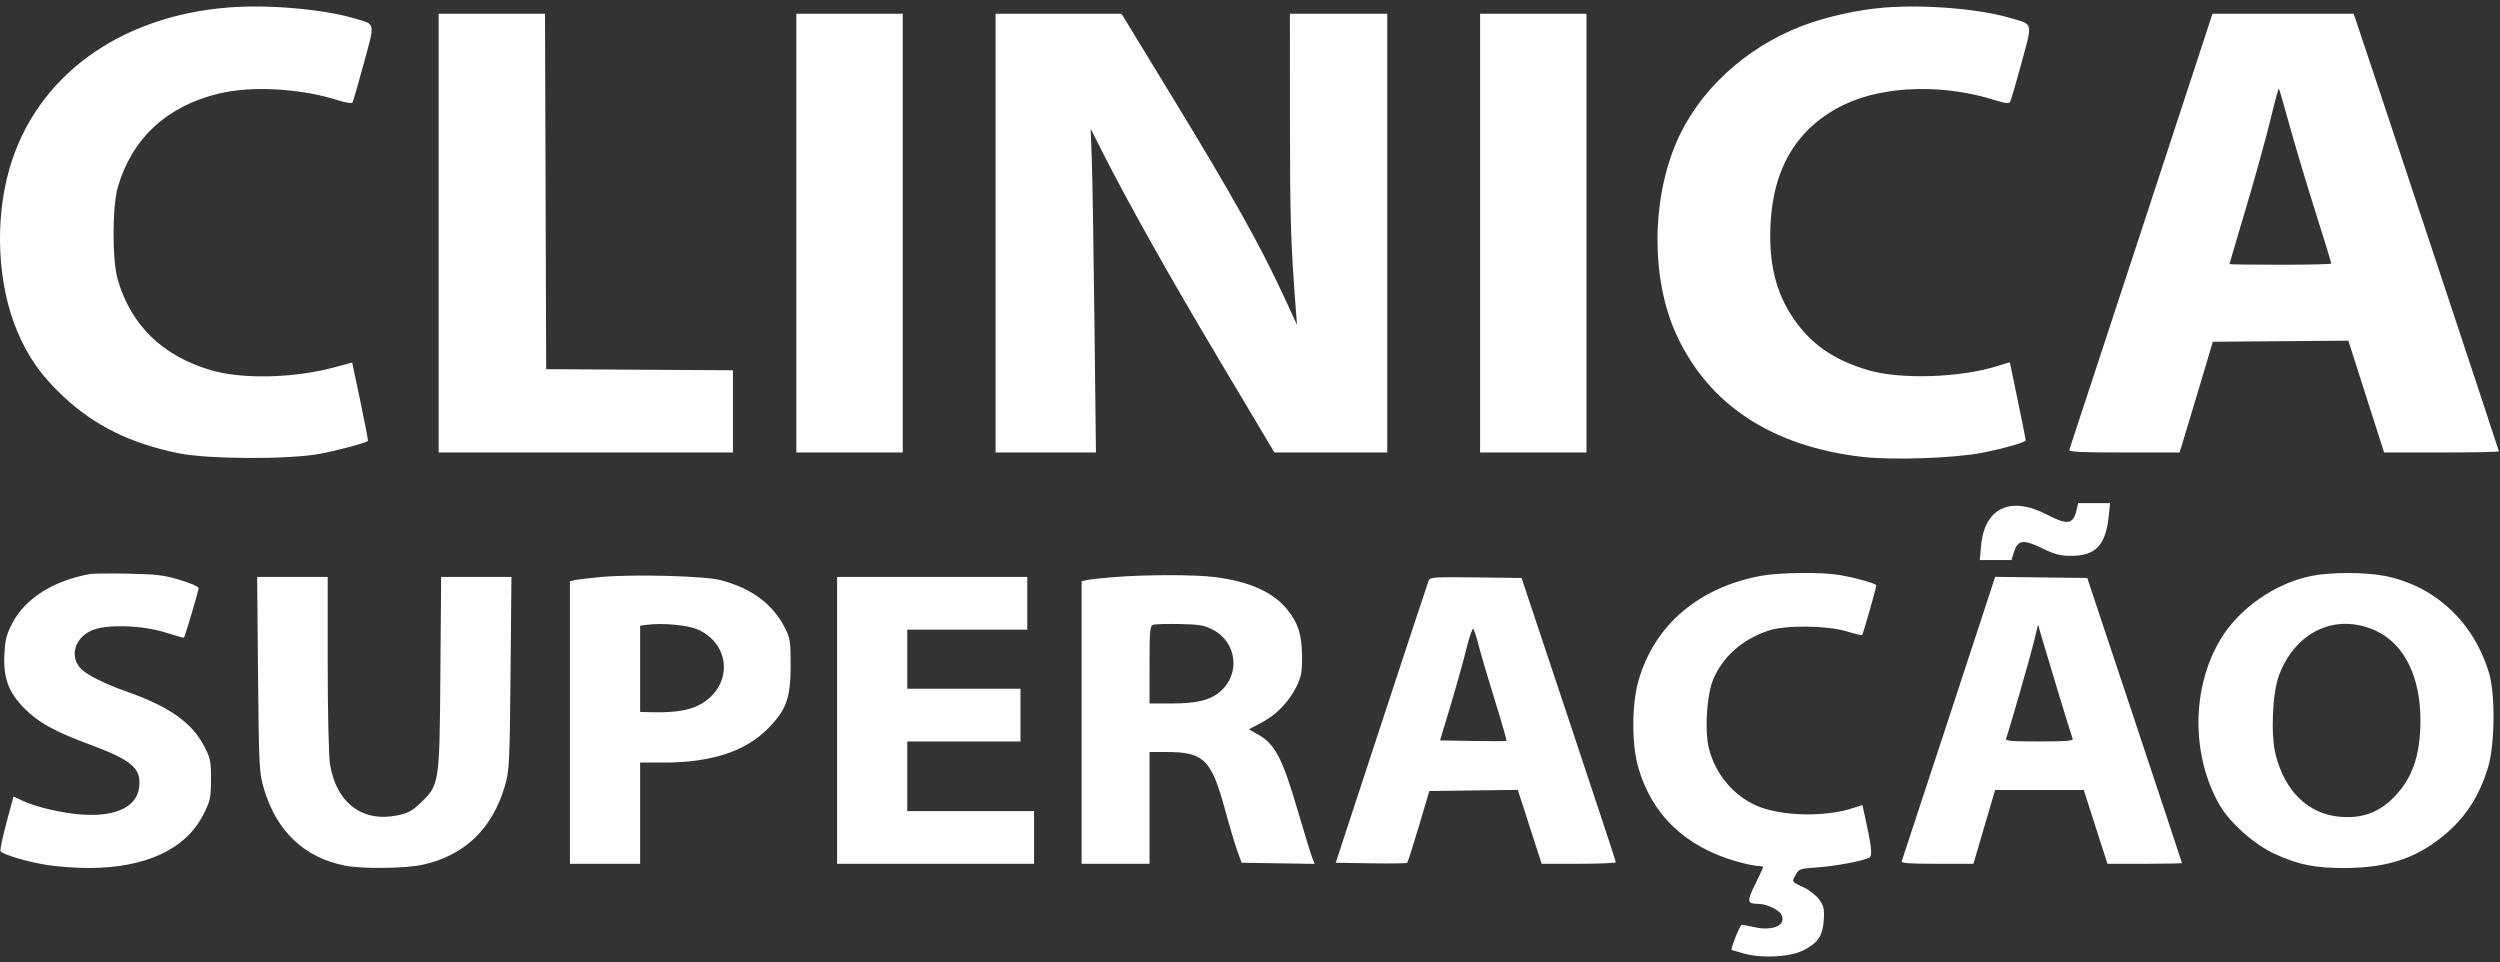 <svg width="252" height="97" viewBox="0 0 252 97" fill="none" xmlns="http://www.w3.org/2000/svg">
<rect x="0" y="0" width="252" height="97" fill="#333333" stroke="none"/>
<path fill-rule="evenodd" clip-rule="evenodd" d="M23.045 0.752C11.956 1.627 3.616 7.761 0.954 17C-0.554 22.231 -0.256 28.619 1.716 33.339C2.829 36.002 4.161 37.888 6.423 39.998C9.56 42.925 13.142 44.688 17.969 45.683C20.937 46.294 29.086 46.331 32.232 45.746C33.966 45.425 36.869 44.65 37.089 44.45C37.124 44.418 36.781 42.626 36.327 40.467L35.501 36.543L33.73 37.02C29.644 38.123 24.45 38.248 21.278 37.319C16.39 35.888 13.21 32.8 11.866 28.176C11.297 26.218 11.309 20.771 11.887 18.821C13.335 13.935 16.804 10.72 22.008 9.442C25.33 8.626 30.307 8.901 34.078 10.11C34.837 10.353 35.452 10.449 35.527 10.335C35.597 10.226 36.114 8.449 36.673 6.386C37.825 2.14 37.904 2.492 35.656 1.834C32.498 0.911 27.008 0.44 23.045 0.752ZM189.929 0.766C187.241 0.979 183.956 1.717 181.565 2.644C175.833 4.868 171.137 9.252 168.95 14.422C166.436 20.363 166.452 28.233 168.988 33.745C172.232 40.795 178.596 44.985 187.678 46.05C190.704 46.405 197.024 46.19 199.804 45.637C202.184 45.164 204.193 44.584 204.193 44.371C204.193 44.292 203.834 42.506 203.396 40.401C202.957 38.296 202.598 36.555 202.597 36.532C202.596 36.509 202.035 36.67 201.35 36.89C197.655 38.074 191.57 38.274 188.332 37.317C185.127 36.37 182.943 34.959 181.241 32.737C179.126 29.976 178.272 26.874 178.464 22.655C178.731 16.81 181.264 12.726 186.005 10.496C190.005 8.615 195.991 8.462 201.132 10.11C202.059 10.407 202.498 10.463 202.608 10.297C202.694 10.168 203.214 8.393 203.764 6.354C204.901 2.134 204.995 2.503 202.605 1.804C199.452 0.882 194.044 0.439 189.929 0.766ZM44.214 23.498V45.61H59.048H73.882V41.467V37.323L64.468 37.267L55.054 37.212L54.995 19.299L54.937 1.386H49.575H44.214V23.498ZM80.272 23.498V45.61H85.635H90.998V23.498V1.386H85.635H80.272V23.498ZM100.355 23.498V45.61H105.413H110.471L110.319 32.375C110.235 25.096 110.115 17.752 110.052 16.057L109.938 12.974L111.011 15.1C113.676 20.378 117.8 27.725 122.917 36.308L128.463 45.61H134.15H139.836V23.498V1.386H134.929H130.023L130.028 12.176C130.032 21.929 130.111 24.542 130.592 30.833L130.738 32.747L129.312 29.664C127.051 24.777 124.144 19.582 118.396 10.157L113.048 1.386H106.701H100.355V23.498ZM149.193 23.498V45.61H154.556H159.919V23.498V1.386H154.556H149.193V23.498ZM215.855 23.232C211.915 35.248 208.644 45.198 208.586 45.344C208.503 45.553 209.698 45.61 214.089 45.61H219.699L220.046 44.494C220.237 43.88 220.992 41.368 221.723 38.913L223.054 34.448L229.884 34.394L236.714 34.34L238.515 39.975L240.317 45.61H246.104C249.286 45.61 251.89 45.557 251.89 45.493C251.89 45.401 238.504 5.058 237.485 2.077L237.249 1.386H230.133H223.018L215.855 23.232ZM230.769 12.58C231.312 14.551 232.486 18.476 233.379 21.302C234.272 24.129 235.002 26.497 235.002 26.565C235.002 26.632 232.691 26.687 229.867 26.687C227.043 26.687 224.732 26.657 224.732 26.62C224.732 26.582 225.485 24.023 226.405 20.932C227.325 17.841 228.428 13.86 228.855 12.085C229.283 10.31 229.667 8.89 229.708 8.928C229.75 8.966 230.227 10.61 230.769 12.58ZM209.319 51.404C208.983 52.872 208.413 52.959 206.314 51.866C202.63 49.947 200.018 51.206 199.686 55.062L199.566 56.454H201.159H202.751L203.024 55.605C203.409 54.41 203.956 54.346 205.867 55.274C207.145 55.894 207.665 56.028 208.795 56.028C211.21 56.028 212.239 54.964 212.544 52.148L212.7 50.713H211.089H209.478L209.319 51.404ZM9.068 57.862C5.413 58.52 2.57 60.308 1.272 62.763C0.655 63.932 0.519 64.459 0.443 65.994C0.327 68.34 0.863 69.787 2.442 71.389C3.844 72.812 5.47 73.718 8.925 75C13.312 76.627 14.259 77.437 14.027 79.361C13.788 81.331 11.668 82.344 8.278 82.11C6.281 81.972 3.59 81.342 2.225 80.693L1.361 80.283L0.646 82.945C0.252 84.409 -0.015 85.691 0.053 85.794C0.28 86.135 2.676 86.855 4.658 87.177C5.736 87.352 7.636 87.495 8.88 87.495C14.695 87.495 18.732 85.615 20.517 82.074C21.2 80.719 21.267 80.404 21.27 78.556C21.273 76.692 21.213 76.413 20.527 75.115C19.31 72.813 16.975 71.187 12.767 69.711C10.657 68.971 8.799 68.05 8.194 67.445C6.984 66.236 7.475 64.363 9.213 63.559C10.626 62.906 14.333 63.005 16.686 63.76C17.675 64.076 18.511 64.308 18.543 64.275C18.651 64.164 20.023 59.522 20.023 59.27C20.023 59.134 19.175 58.769 18.14 58.458C16.527 57.974 15.782 57.883 12.948 57.826C11.128 57.79 9.382 57.806 9.068 57.862ZM177.492 58.047C171.16 59.234 166.729 63.049 165.141 68.679C164.472 71.053 164.47 75.024 165.137 77.354C166.504 82.13 169.885 85.36 175.062 86.837C175.923 87.082 176.873 87.283 177.173 87.283C177.474 87.283 177.72 87.337 177.72 87.403C177.72 87.469 177.359 88.252 176.917 89.142C176.068 90.853 176.105 91.1 177.214 91.107C178.026 91.112 179.255 91.666 179.535 92.155C180.146 93.218 178.769 93.887 176.854 93.459C176.263 93.327 175.685 93.218 175.569 93.216C175.416 93.214 174.56 95.279 174.528 95.728C174.526 95.754 175.106 95.933 175.816 96.125C177.682 96.631 180.486 96.467 181.817 95.775C183.267 95.02 183.73 94.327 183.834 92.755C183.908 91.634 183.839 91.314 183.386 90.685C183.092 90.275 182.403 89.729 181.855 89.471C180.565 88.864 180.597 88.912 181.001 88.184C181.33 87.591 181.443 87.551 183.129 87.439C184.97 87.317 187.859 86.774 188.429 86.444C188.76 86.251 188.657 85.324 187.951 82.141L187.73 81.146L186.811 81.448C183.977 82.38 179.571 82.284 177.117 81.237C174.723 80.216 172.852 77.961 172.239 75.36C171.819 73.577 172.046 70.036 172.679 68.519C173.653 66.182 175.621 64.442 178.29 63.557C179.983 62.995 184.173 63.041 186.154 63.643C186.964 63.889 187.662 64.058 187.705 64.018C187.793 63.937 189.131 59.241 189.131 59.015C189.131 58.821 187.06 58.236 185.38 57.955C183.571 57.653 179.33 57.703 177.492 58.047ZM232.999 58.053C229.366 58.788 225.763 61.278 223.884 64.354C220.896 69.243 220.841 76.122 223.75 81.171C224.77 82.942 227.29 85.171 229.297 86.078C231.721 87.173 233.305 87.495 236.269 87.495C240.786 87.495 243.833 86.439 246.74 83.866C248.679 82.151 249.949 80.117 250.788 77.384C251.474 75.152 251.544 70.095 250.918 67.935C249.419 62.755 245.459 59.046 240.365 58.049C238.396 57.664 234.912 57.666 232.999 58.053ZM60.531 58.165C59.401 58.271 58.246 58.409 57.964 58.472L57.45 58.588V72.829V87.07H60.987H64.525V81.967V76.865H66.931C71.689 76.865 75.105 75.754 77.376 73.47C79.262 71.572 79.691 70.391 79.697 67.084C79.701 64.655 79.65 64.326 79.106 63.257C77.894 60.88 75.723 59.277 72.626 58.474C70.987 58.049 63.746 57.864 60.531 58.165ZM112.222 58.177C111.029 58.274 109.823 58.406 109.54 58.471L109.027 58.588V72.829V87.07H112.45H115.873V81.436V75.802H117.53C121.363 75.802 122.105 76.531 123.5 81.674C123.94 83.297 124.494 85.151 124.73 85.794L125.159 86.964L128.843 87.022L132.526 87.081L132.285 86.491C132.152 86.166 131.491 84.016 130.815 81.711C129.248 76.368 128.519 74.984 126.756 74.003L125.885 73.519L127.105 72.878C128.636 72.073 129.904 70.777 130.667 69.236C131.172 68.218 131.257 67.757 131.244 66.127C131.226 63.991 130.873 62.855 129.803 61.501C128.383 59.702 125.957 58.606 122.418 58.164C120.381 57.91 115.42 57.917 112.222 58.177ZM26.011 67.988C26.096 77.259 26.13 77.916 26.594 79.483C27.875 83.806 30.676 86.457 34.811 87.26C36.552 87.599 40.867 87.547 42.595 87.168C46.806 86.243 49.603 83.576 50.879 79.27C51.342 77.706 51.376 77.042 51.462 67.882L51.553 58.154H48.01H44.467L44.391 67.882C44.304 79.037 44.292 79.112 42.392 80.933C41.547 81.743 41.124 81.97 40.049 82.191C36.53 82.913 33.927 80.95 33.269 77.077C33.136 76.295 33.034 71.889 33.033 66.925L33.031 58.154H29.476H25.921L26.011 67.988ZM84.38 72.612V87.07H94.307H104.234V84.412V81.755H97.844H91.454V78.247V74.739H97.16H102.865V72.081V69.423H97.16H91.454V66.447V63.47H97.502H103.55V60.812V58.154H93.965H84.38V72.612ZM144.013 58.507C143.931 58.705 141.789 65.189 139.253 72.915L134.641 86.964L138.183 87.022C140.132 87.055 141.779 87.031 141.845 86.97C141.91 86.91 142.439 85.257 143.02 83.297L144.076 79.735L148.534 79.677L152.992 79.62L153.7 81.803C154.089 83.004 154.631 84.681 154.903 85.529L155.399 87.07H159.142C161.201 87.07 162.883 86.998 162.88 86.911C162.877 86.823 160.736 80.341 158.123 72.506L153.372 58.261L148.767 58.203C144.611 58.151 144.147 58.181 144.013 58.507ZM196.456 72.343C193.896 80.151 191.754 86.658 191.696 86.804C191.616 87.01 192.422 87.07 195.257 87.07H198.922L199.125 86.379C199.236 85.999 199.728 84.325 200.218 82.658L201.109 79.629H205.577H210.045L210.672 81.595C211.016 82.677 211.554 84.351 211.867 85.316L212.436 87.07H216.188C218.251 87.07 219.94 87.036 219.94 86.995C219.94 86.953 217.793 80.471 215.169 72.59L210.397 58.261L205.755 58.204L201.112 58.147L196.456 72.343ZM70.268 63.425C73.23 64.668 73.89 68.139 71.575 70.296C70.335 71.451 68.645 71.875 65.609 71.792L64.525 71.762V67.417V63.072L65.266 62.973C66.734 62.777 69.272 63.006 70.268 63.425ZM122.257 63.476C124.662 64.718 125.059 67.905 123.03 69.681C122.006 70.576 120.672 70.911 118.127 70.911H115.873V66.993C115.873 63.445 115.911 63.066 116.273 62.967C116.492 62.908 117.699 62.879 118.954 62.904C120.901 62.942 121.386 63.026 122.257 63.476ZM239.462 63.572C242.33 64.879 243.981 68.182 243.981 72.612C243.981 76.271 243.084 78.708 241.034 80.624C239.598 81.966 237.964 82.509 235.89 82.334C232.681 82.063 230.325 79.794 229.384 76.069C228.874 74.047 229.058 69.817 229.734 68.041C231.413 63.626 235.482 61.757 239.462 63.572ZM207.424 69.631C208.187 72.142 208.861 74.319 208.923 74.468C209.01 74.68 208.279 74.739 205.562 74.739C202.682 74.739 202.111 74.688 202.212 74.441C202.454 73.855 204.625 66.305 205.027 64.65L205.439 62.959L205.738 64.012C205.902 64.591 206.661 67.119 207.424 69.631ZM149.083 65.171C149.305 66.048 150.036 68.528 150.707 70.683C151.378 72.838 151.891 74.635 151.847 74.676C151.803 74.717 150.28 74.724 148.463 74.691L145.16 74.632L146.243 71.018C146.839 69.03 147.555 66.464 147.834 65.317C148.114 64.17 148.418 63.309 148.51 63.404C148.603 63.498 148.86 64.294 149.083 65.171Z" fill="white"/>
</svg>
